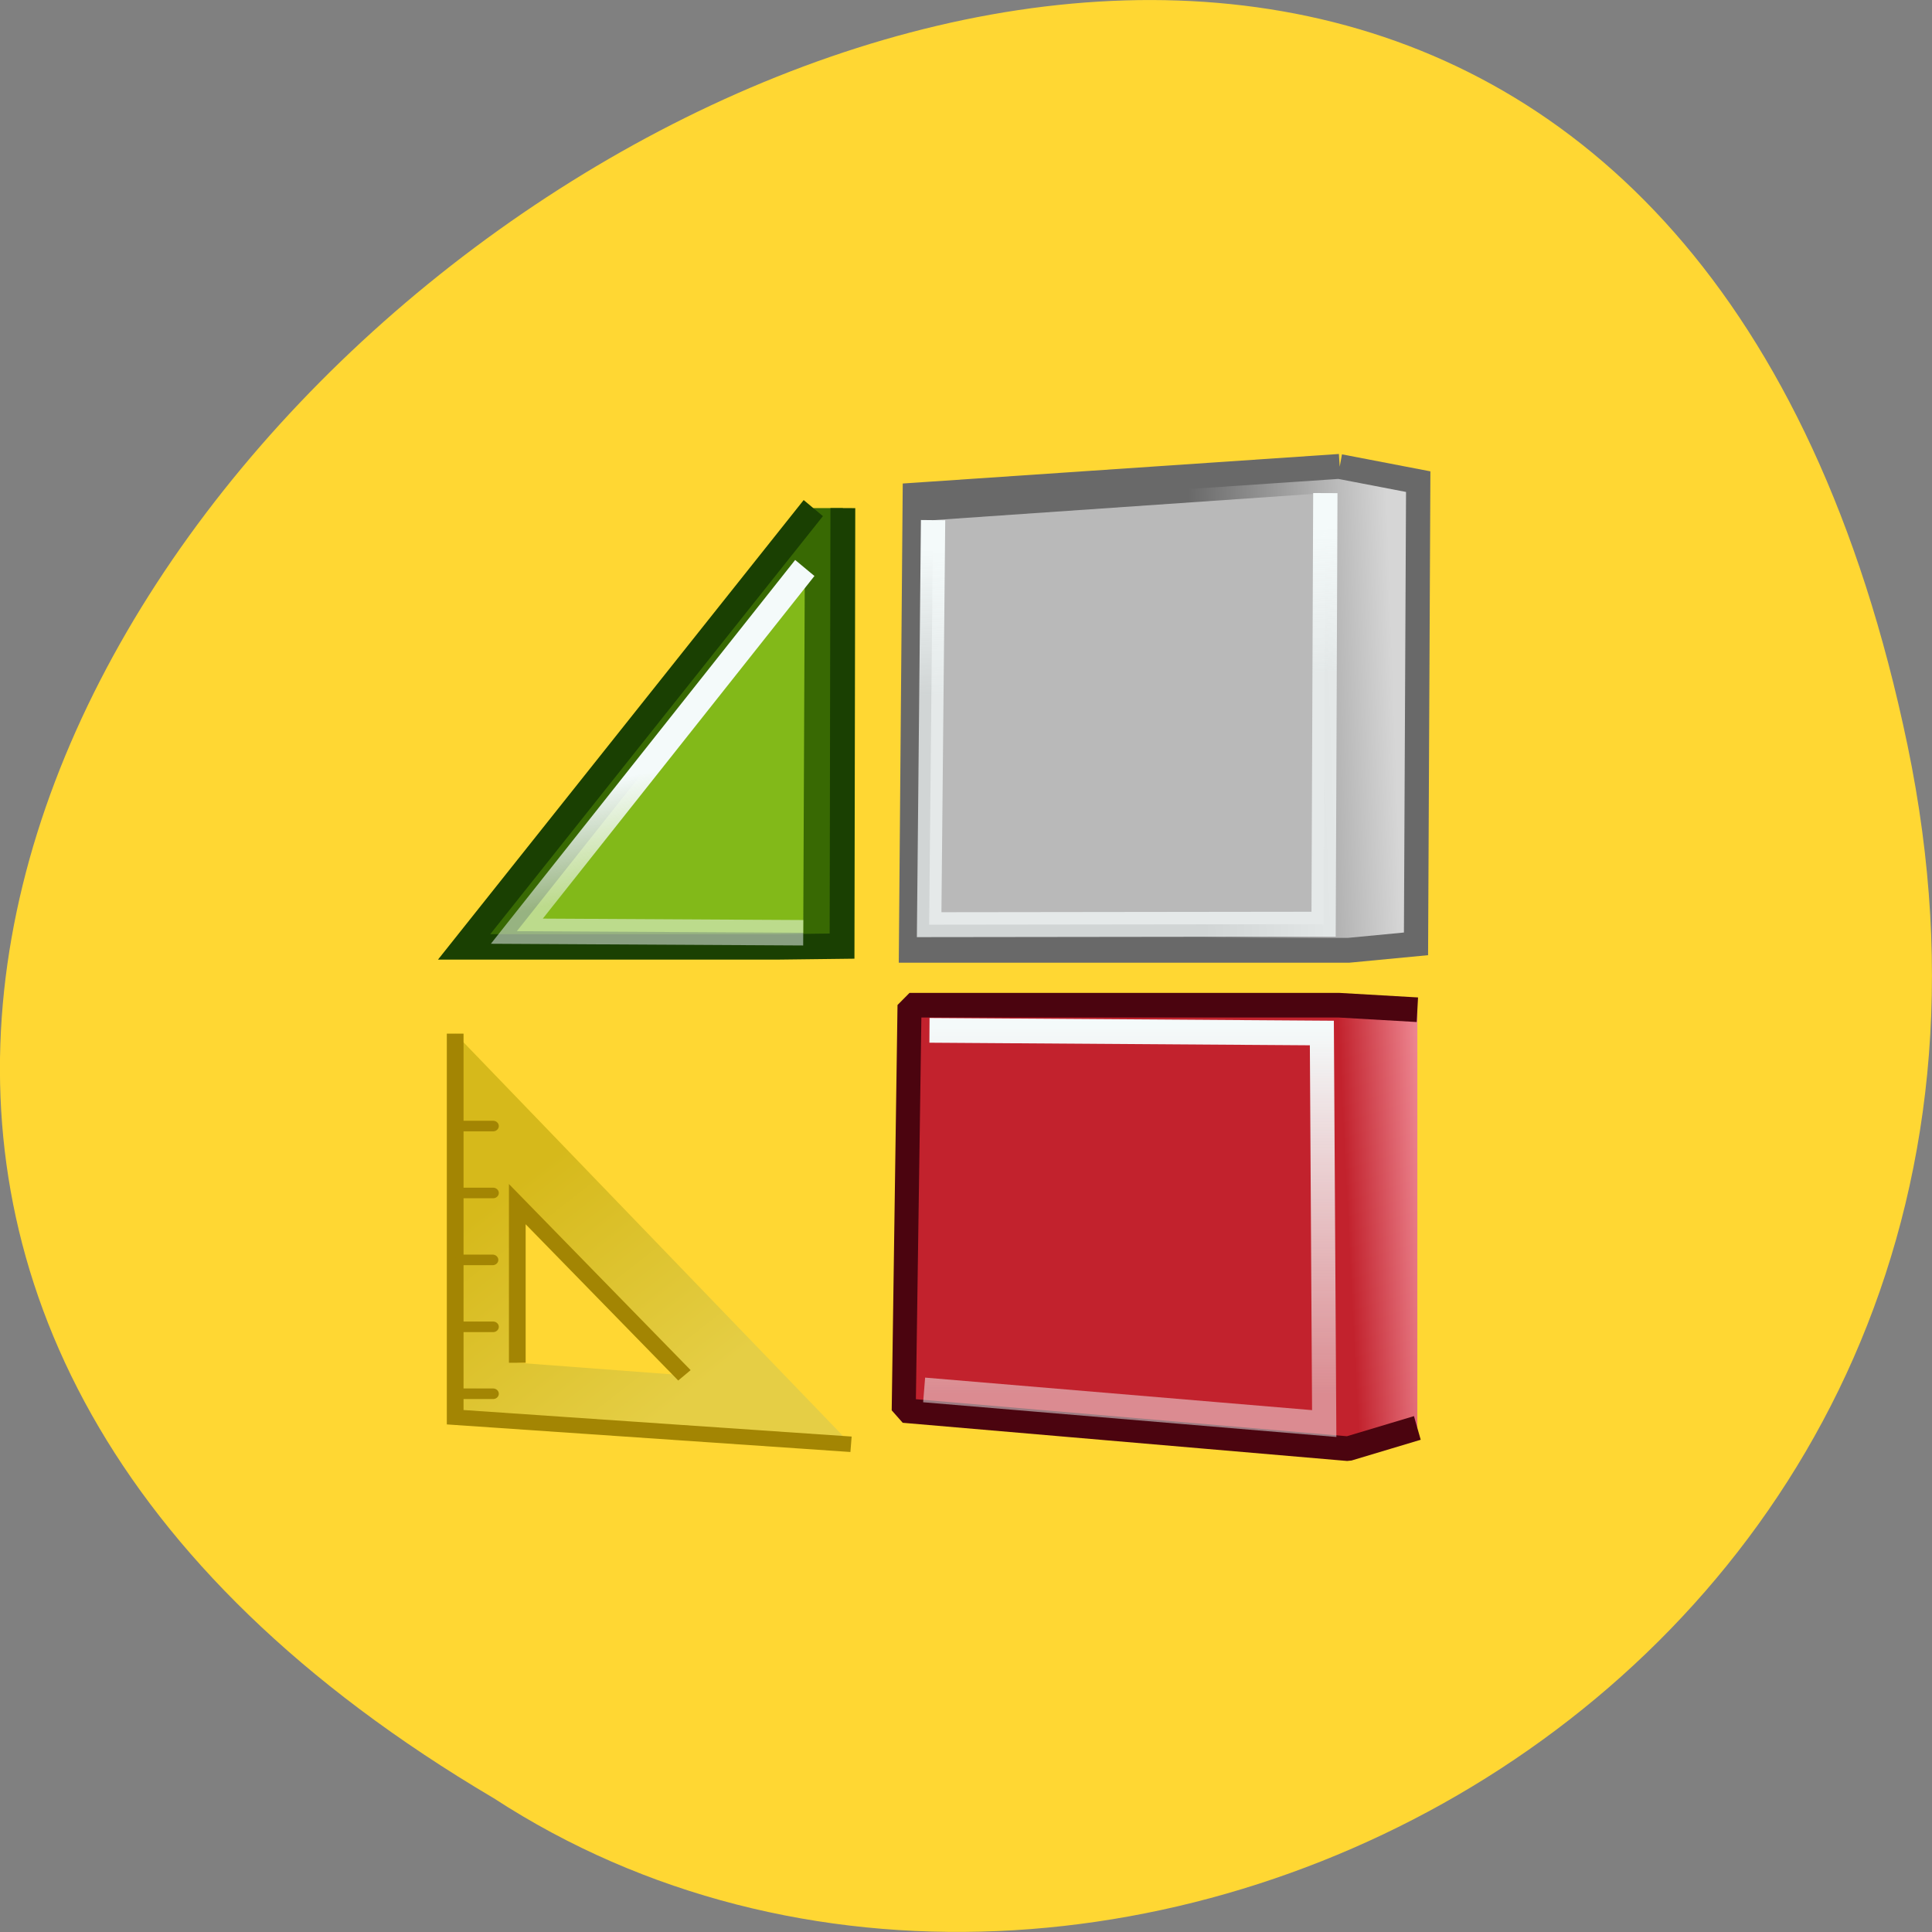 <svg xmlns="http://www.w3.org/2000/svg" viewBox="0 0 48 48"><rect x="0" y="0" width="48" height="48" fill="#808080" stroke="none"/><defs><linearGradient id="4" gradientUnits="userSpaceOnUse" y1="27.14" x2="0" y2="41.459" gradientTransform="matrix(0.943 0 0 1.002 2.316 1004.3)"><stop stop-color="#f4fafa"/><stop offset="1" stop-color="#f4fafa" stop-opacity="0.49"/></linearGradient><linearGradient id="5" gradientUnits="userSpaceOnUse" x1="16.44" y1="15.915" x2="17.324" y2="20.16"><stop stop-color="#f4fafa"/><stop offset="1" stop-color="#f4fafa" stop-opacity="0.51"/></linearGradient><linearGradient id="3" gradientUnits="userSpaceOnUse" x1="32.25" y1="1012.42" x2="32.563" y2="1018.11" gradientTransform="matrix(0.958 0 0 1.001 1.699 -1.228)"><stop stop-color="#f4fafa"/><stop offset="1" stop-color="#f4fafa" stop-opacity="0.745"/></linearGradient><linearGradient id="1" gradientUnits="userSpaceOnUse" x1="42.875" y1="14.688" x2="34.5" y2="15" gradientTransform="matrix(0.954 0 0 1.001 2.034 1004.34)"><stop stop-color="#d6d6d6"/><stop offset="1" stop-color="#696969"/></linearGradient><linearGradient id="0" gradientUnits="userSpaceOnUse" x1="45.625" y1="35.06" x2="40.938" y2="35.31" gradientTransform="matrix(0.948 0 0 1.001 2.281 1004.31)"><stop stop-color="#ffafb9"/><stop offset="1" stop-color="#c2222d"/></linearGradient><linearGradient id="2" gradientUnits="userSpaceOnUse" x1="13.63" y1="28.5" x2="25.21" y2="41.18" gradientTransform="matrix(0 -0.521 -0.679 0 35.467 1049.27)"><stop stop-color="#e5ce45"/><stop offset="1" stop-color="#d6b91b"/></linearGradient></defs><path d="m 47.39 18.508 c -9.371 -44.984 -73.848 3.309 -35.12 26.17 c 15.05 9.801 39.938 -3.035 35.12 -26.17" fill="#ffd733"/><g transform="matrix(0.617 0 0 0.632 8.155 -626.36)"><path d="m 19.532 1011.05 l -14.06 17.25 h 12.596 l 2.622 -0.031 l 0.032 -17.219" fill="#386903" stroke="#1a4002"/><path d="m 43.856 1030.77 l -3.173 -0.179 h -17.276 l -0.234 15.934 l 17.896 1.501 l 2.786 -0.816" fill="url(#0)" stroke="#4b040f" stroke-linejoin="bevel" stroke-width="0.968"/><path d="m 40.728 1009.41 l -17.11 1.131 l -0.152 17.892 h 17.618 l 2.717 -0.253 l 0.089 -18.17 l -3.16 -0.593" fill="url(#1)" stroke="#696969" stroke-width="0.977"/></g><g stroke="#a38503"><path d="m 19.19 1046.31 l -14.09 -1.039 v -14.729 m 8.16 13.12 l -5.949 -6.573 v 6.09" transform="matrix(0.698 0 0 0.647 7.749 -641.08)" fill="url(#2)" fill-rule="evenodd" stroke-width="0.595"/><g fill="none" stroke-linecap="round" stroke-width="0.406" transform="matrix(0.698 0 0 0.647 7.749 -641.08)"><path d="m 5.297 1044.37 h 1.153"/><path d="m 5.297 1041.8 h 1.153"/><path d="m 5.297 1039.23 h 1.136"/><path d="m 5.297 1036.66 h 1.153"/><path d="m 5.297 1034.09 h 1.153"/></g></g><path d="m 40.15 1010.46 l -0.07 16.947 l -15.883 0.019 l 0.158 -15.903" transform="matrix(0.617 0 0 0.632 8.155 -626.36)" fill="#b9b9b9" stroke="url(#3)" stroke-width="0.979"/><path d="m 24.21 1031.58 l 15.8 0.105 l 0.095 15.353 l -16.11 -1.322" transform="matrix(0.617 0 0 0.632 8.155 -626.36)" fill="#c2222d" stroke="url(#4)" stroke-width="0.972"/><path d="m 19.19 8.627 l -11.595 14.278 l 11.532 0.062" transform="matrix(0.617 0 0 0.632 8.155 8.659)" fill="#82b919" stroke="url(#5)"/></svg>